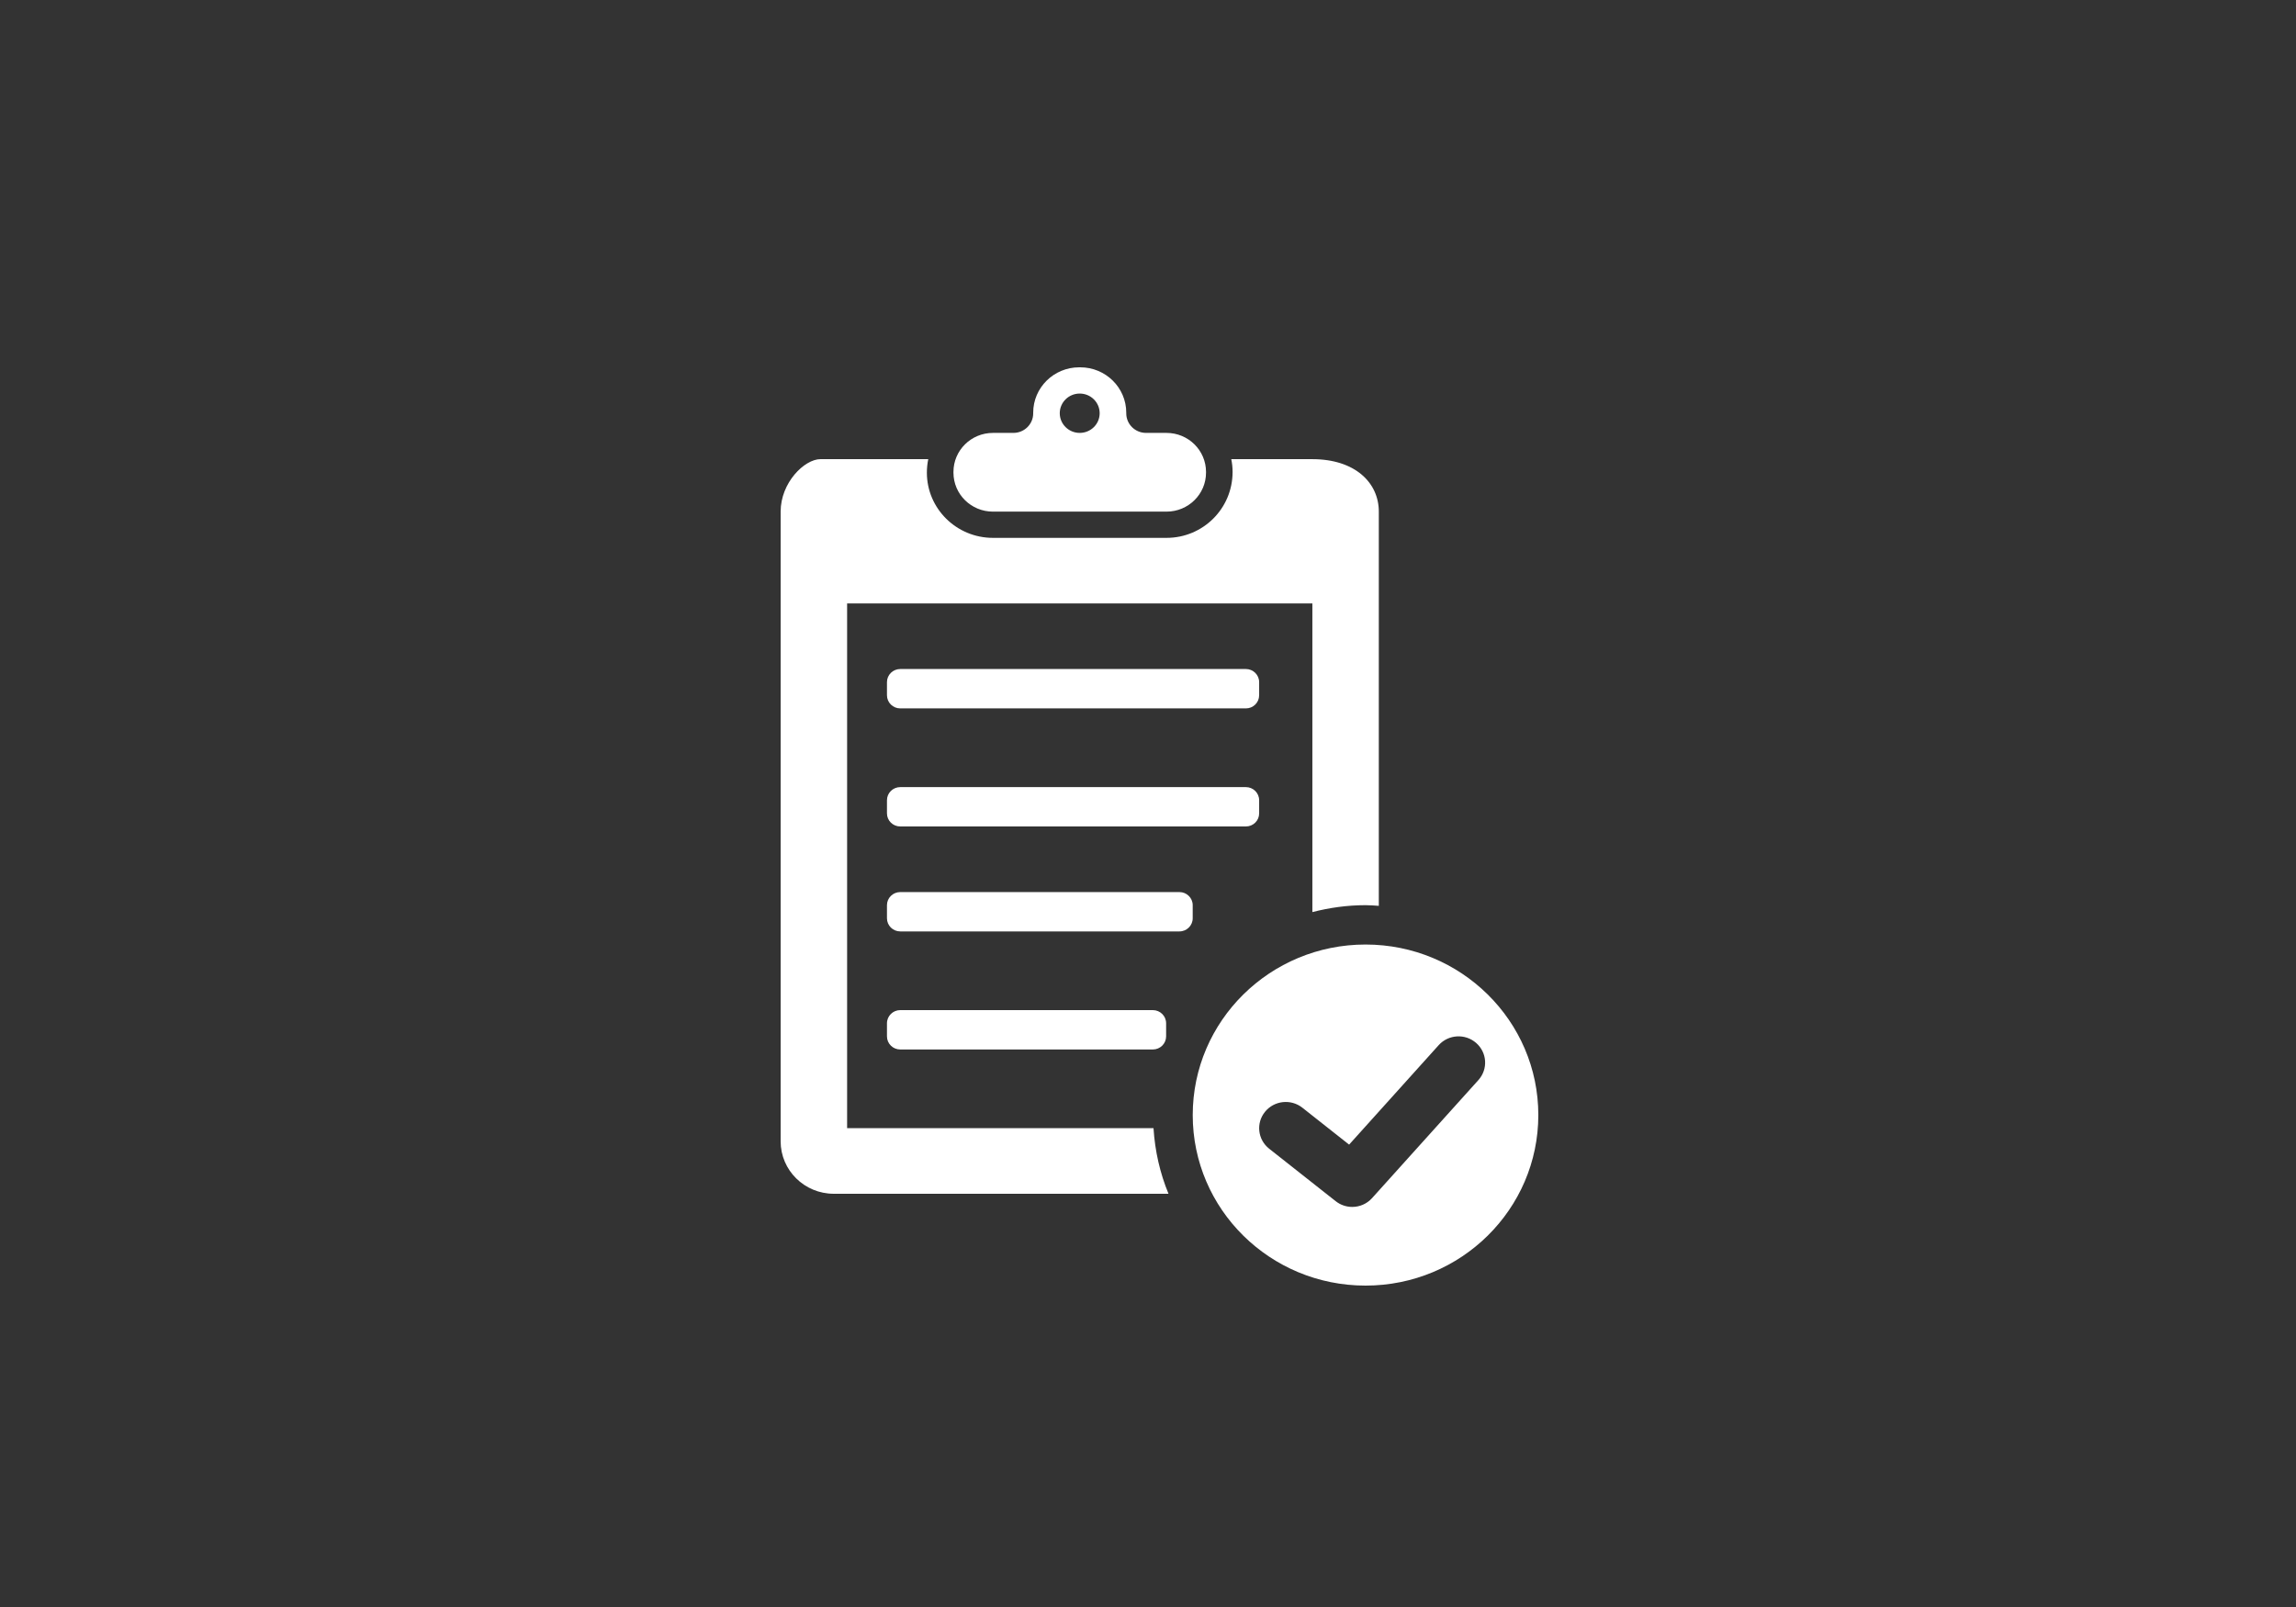 <?xml version="1.0" encoding="utf-8"?>
<!-- Generator: Adobe Illustrator 15.0.0, SVG Export Plug-In  -->
<!DOCTYPE svg PUBLIC "-//W3C//DTD SVG 1.1//EN" "http://www.w3.org/Graphics/SVG/1.1/DTD/svg11.dtd">
<svg version="1.1"
	 xmlns="http://www.w3.org/2000/svg" xmlns:xlink="http://www.w3.org/1999/xlink" xmlns:a="http://ns.adobe.com/AdobeSVGViewerExtensions/3.0/"
	 x="0px" y="0px" width="100px" height="70px" viewBox="-34 -16 100 70" enable-background="new -34 -16 100 70"
	 xml:space="preserve">
<rect x="-34" y="-16" width="100" height="70" fill="#333333" stroke="none"/>
<defs>
</defs>
<path fill="#FFFFFF" d="M16.807,2.857h-0.892c-0.476,0-0.862-0.381-0.862-0.852V1.978C15.053,0.885,14.156,0,13.049,0h-0.046
	C11.897,0,11,0.885,11,1.977v0.029c0,0.47-0.386,0.851-0.863,0.851H9.246c-0.949,0-1.719,0.76-1.719,1.698v0.034
	c0,0.937,0.77,1.697,1.719,1.697h7.561c0.95,0,1.72-0.76,1.72-1.697V4.555C18.526,3.617,17.756,2.857,16.807,2.857z M13.026,2.857
	c-0.479,0-0.869-0.384-0.869-0.857c0-0.473,0.389-0.857,0.869-0.857S13.895,1.527,13.895,2C13.895,2.474,13.506,2.857,13.026,2.857z
	 M16.893,36H2.316C1.037,36,0,34.977,0,33.715V6.286C0,5.023,1.037,4,1.737,4h4.692C6.39,4.19,6.369,4.387,6.369,4.589
	c0,1.566,1.291,2.84,2.877,2.84h7.561c1.587,0,2.877-1.274,2.877-2.874c0-0.19-0.02-0.375-0.057-0.554h3.531
	c1.857,0,2.895,1.023,2.895,2.285v17.172c-0.192-0.013-0.384-0.029-0.579-0.029c-0.801,0-1.574,0.111-2.315,0.301V10.286H2.895
	v22.856H16.24C16.303,34.147,16.525,35.109,16.893,36z M25.474,25.143c-4.157,0-7.526,3.326-7.526,7.429S21.316,40,25.474,40
	S33,36.674,33,32.571S29.631,25.143,25.474,25.143z M30.392,31.045l-4.632,5.143c-0.228,0.254-0.546,0.385-0.865,0.385
	c-0.254,0-0.51-0.083-0.723-0.252l-2.896-2.285c-0.499-0.394-0.58-1.113-0.181-1.605c0.399-0.494,1.129-0.573,1.628-0.18
	l2.036,1.608l3.901-4.332c0.425-0.472,1.156-0.515,1.634-0.095C30.773,29.852,30.816,30.573,30.392,31.045z M20.264,20H5.21
	c-0.32,0-0.579-0.255-0.579-0.571v-0.571c0-0.315,0.259-0.572,0.579-0.572h15.053c0.319,0,0.578,0.256,0.578,0.572v0.571
	C20.842,19.745,20.583,20,20.264,20z M20.264,14.857H5.21c-0.32,0-0.579-0.256-0.579-0.572v-0.571c0-0.316,0.259-0.572,0.579-0.572
	h15.053c0.319,0,0.578,0.256,0.578,0.572v0.571C20.842,14.602,20.583,14.857,20.264,14.857z M17.368,24.572H5.21
	c-0.32,0-0.579-0.257-0.579-0.572v-0.571c0-0.315,0.259-0.571,0.579-0.571h12.158c0.319,0,0.579,0.256,0.579,0.571V24
	C17.947,24.315,17.688,24.572,17.368,24.572z M16.21,29.715h-11c-0.32,0-0.579-0.256-0.579-0.572v-0.57
	C4.632,28.256,4.891,28,5.21,28h11c0.32,0,0.579,0.256,0.579,0.572v0.57C16.79,29.459,16.53,29.715,16.21,29.715z"/>
</svg>
